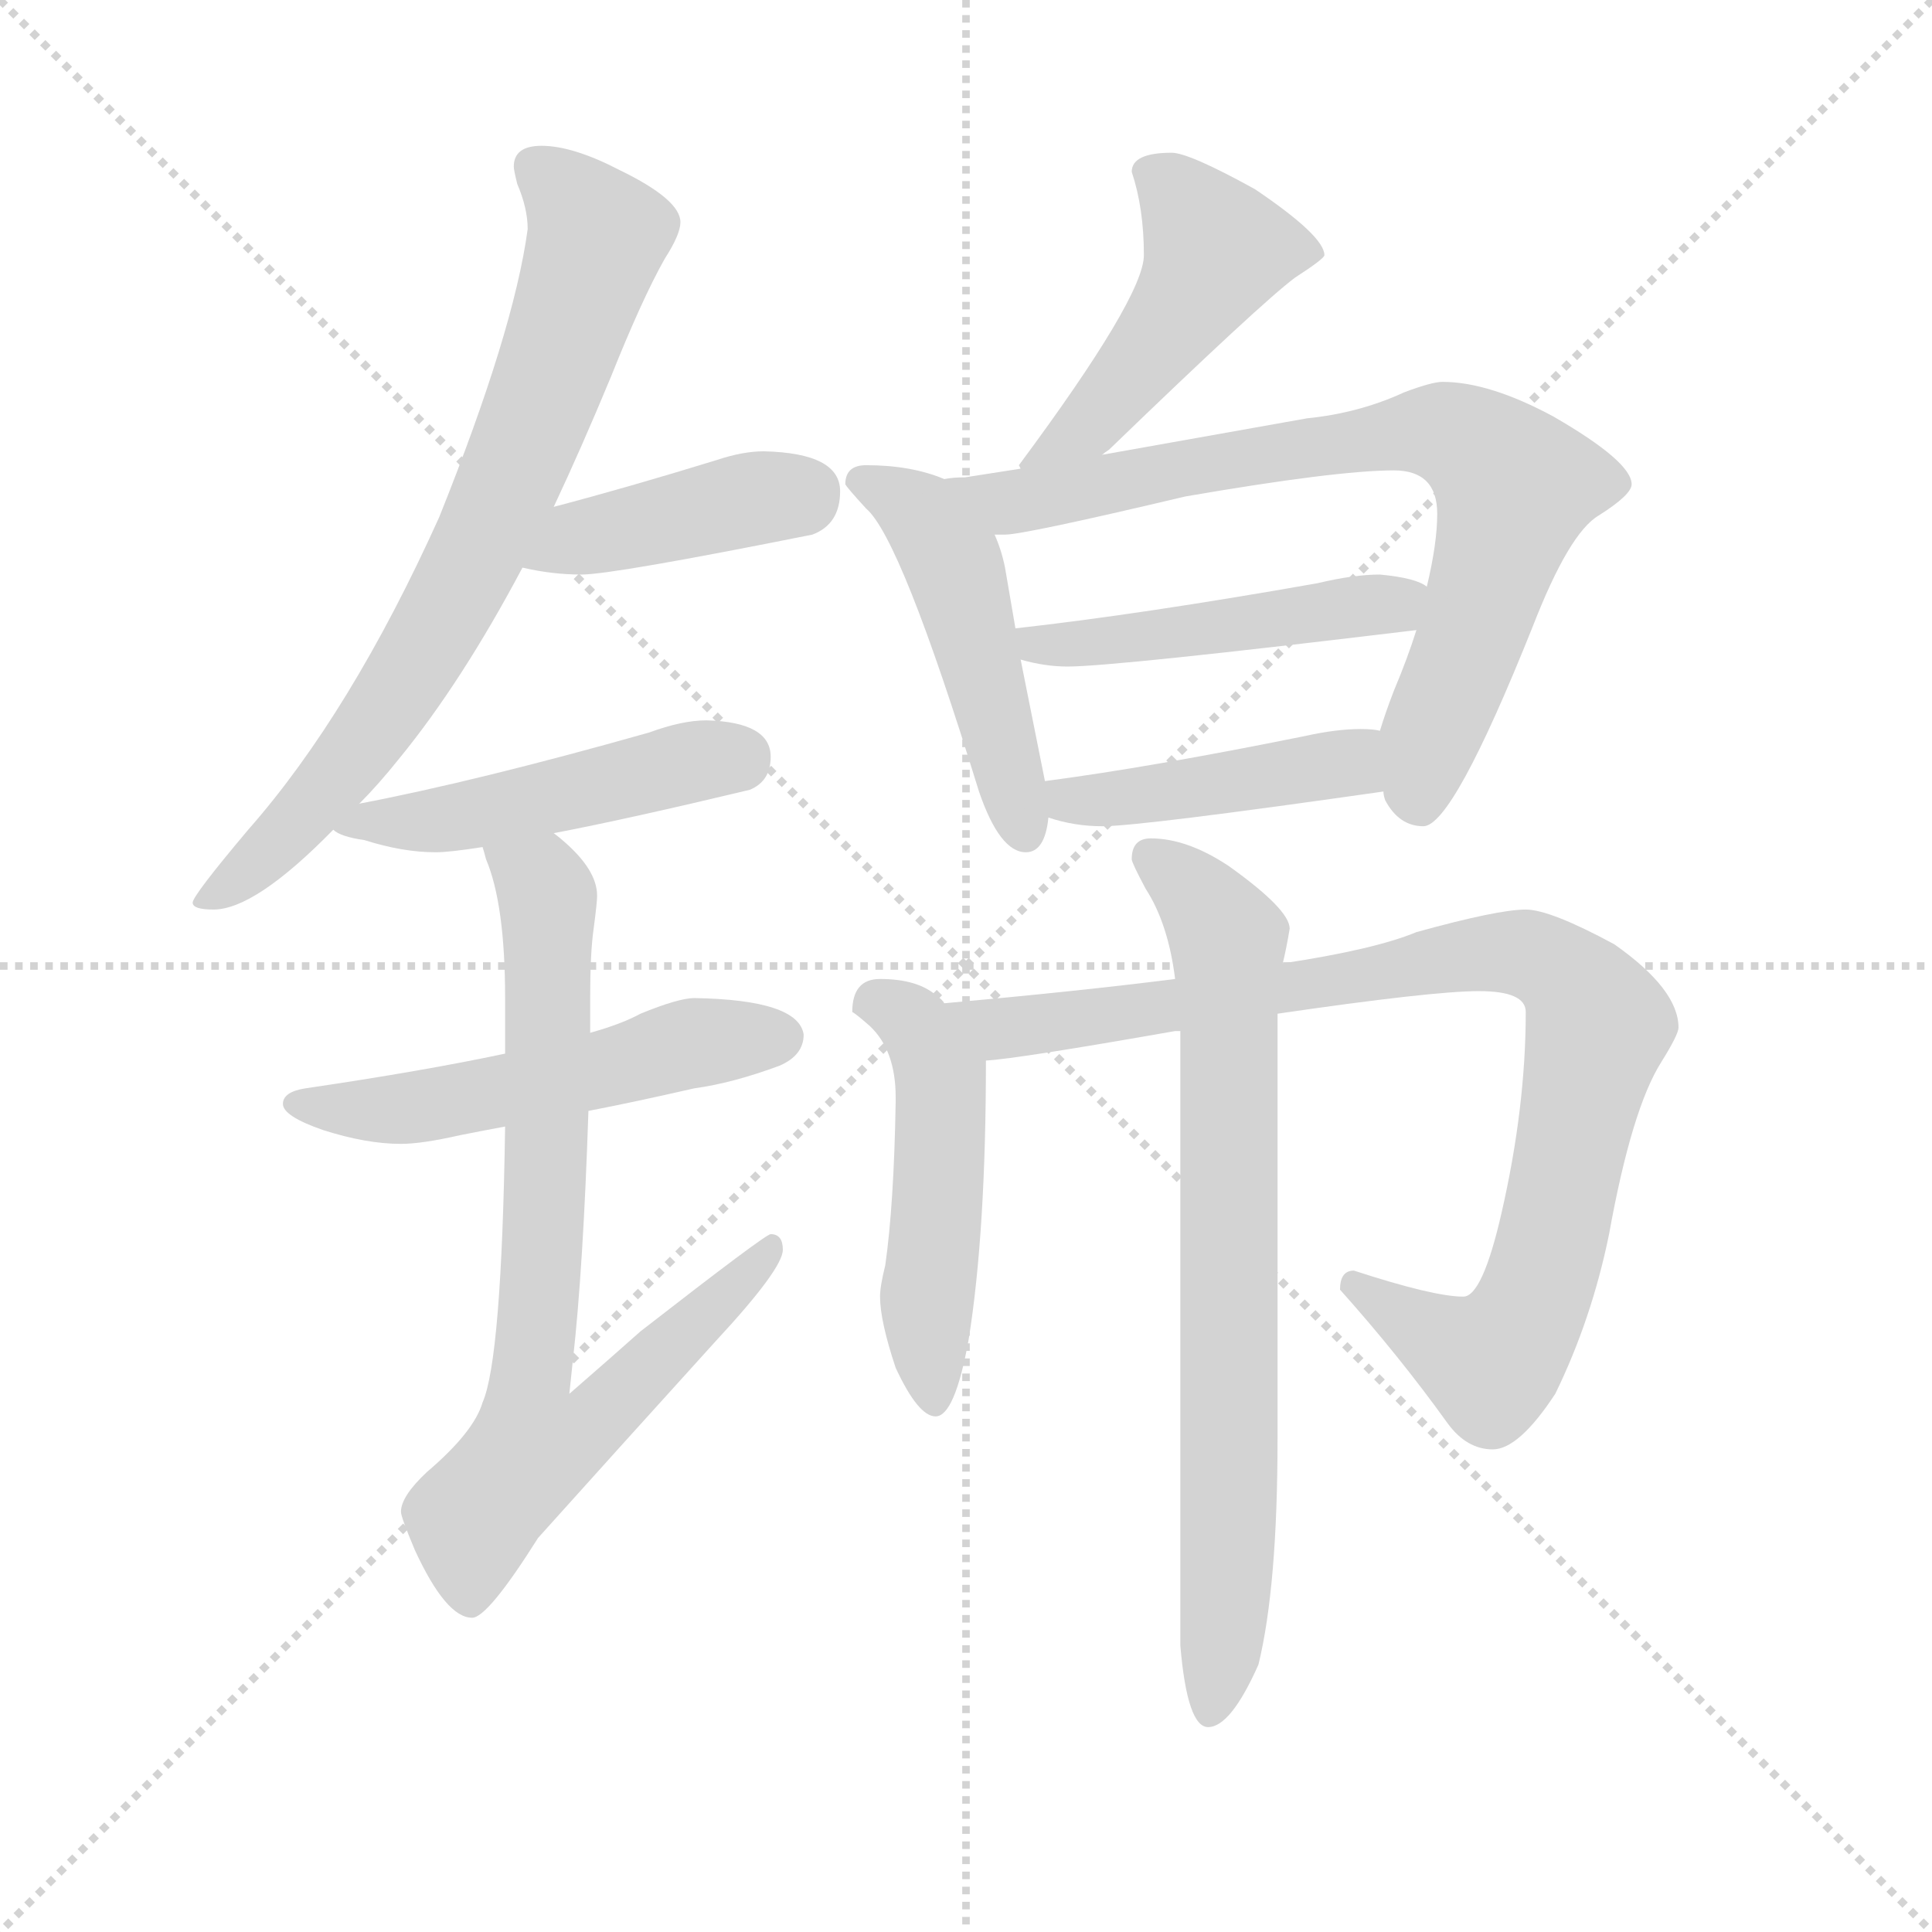 <svg version="1.1" viewBox="0 0 1024 1024" xmlns="http://www.w3.org/2000/svg">
  <g stroke="lightgray" stroke-dasharray="1,1" stroke-width="1" transform="scale(4, 4)">
    <line x1="0" y1="0" x2="256" y2="256"></line>
    <line x1="256" y1="0" x2="0" y2="256"></line>
    <line x1="128" y1="0" x2="128" y2="256"></line>
    <line x1="0" y1="128" x2="256" y2="128"></line>
  </g>
  <g transform="scale(0.92, -0.92) translate(60, -830)">
    <style type="text/css">
      
        @keyframes keyframes0 {
          from {
            stroke: blue;
            stroke-dashoffset: 764;
            stroke-width: 128;
          }
          71% {
            animation-timing-function: step-end;
            stroke: blue;
            stroke-dashoffset: 0;
            stroke-width: 128;
          }
          to {
            stroke: black;
            stroke-width: 1024;
          }
        }
        #make-me-a-hanzi-animation-0 {
          animation: keyframes0 0.872s both;
          animation-delay: 0s;
          animation-timing-function: linear;
        }
      
        @keyframes keyframes1 {
          from {
            stroke: blue;
            stroke-dashoffset: 420;
            stroke-width: 128;
          }
          58% {
            animation-timing-function: step-end;
            stroke: blue;
            stroke-dashoffset: 0;
            stroke-width: 128;
          }
          to {
            stroke: black;
            stroke-width: 1024;
          }
        }
        #make-me-a-hanzi-animation-1 {
          animation: keyframes1 0.592s both;
          animation-delay: 0.872s;
          animation-timing-function: linear;
        }
      
        @keyframes keyframes2 {
          from {
            stroke: blue;
            stroke-dashoffset: 488;
            stroke-width: 128;
          }
          61% {
            animation-timing-function: step-end;
            stroke: blue;
            stroke-dashoffset: 0;
            stroke-width: 128;
          }
          to {
            stroke: black;
            stroke-width: 1024;
          }
        }
        #make-me-a-hanzi-animation-2 {
          animation: keyframes2 0.647s both;
          animation-delay: 1.464s;
          animation-timing-function: linear;
        }
      
        @keyframes keyframes3 {
          from {
            stroke: blue;
            stroke-dashoffset: 538;
            stroke-width: 128;
          }
          64% {
            animation-timing-function: step-end;
            stroke: blue;
            stroke-dashoffset: 0;
            stroke-width: 128;
          }
          to {
            stroke: black;
            stroke-width: 1024;
          }
        }
        #make-me-a-hanzi-animation-3 {
          animation: keyframes3 0.688s both;
          animation-delay: 2.111s;
          animation-timing-function: linear;
        }
      
        @keyframes keyframes4 {
          from {
            stroke: blue;
            stroke-dashoffset: 769;
            stroke-width: 128;
          }
          71% {
            animation-timing-function: step-end;
            stroke: blue;
            stroke-dashoffset: 0;
            stroke-width: 128;
          }
          to {
            stroke: black;
            stroke-width: 1024;
          }
        }
        #make-me-a-hanzi-animation-4 {
          animation: keyframes4 0.876s both;
          animation-delay: 2.799s;
          animation-timing-function: linear;
        }
      
        @keyframes keyframes5 {
          from {
            stroke: blue;
            stroke-dashoffset: 481;
            stroke-width: 128;
          }
          61% {
            animation-timing-function: step-end;
            stroke: blue;
            stroke-dashoffset: 0;
            stroke-width: 128;
          }
          to {
            stroke: black;
            stroke-width: 1024;
          }
        }
        #make-me-a-hanzi-animation-5 {
          animation: keyframes5 0.641s both;
          animation-delay: 3.674s;
          animation-timing-function: linear;
        }
      
        @keyframes keyframes6 {
          from {
            stroke: blue;
            stroke-dashoffset: 491;
            stroke-width: 128;
          }
          62% {
            animation-timing-function: step-end;
            stroke: blue;
            stroke-dashoffset: 0;
            stroke-width: 128;
          }
          to {
            stroke: black;
            stroke-width: 1024;
          }
        }
        #make-me-a-hanzi-animation-6 {
          animation: keyframes6 0.65s both;
          animation-delay: 4.316s;
          animation-timing-function: linear;
        }
      
        @keyframes keyframes7 {
          from {
            stroke: blue;
            stroke-dashoffset: 785;
            stroke-width: 128;
          }
          72% {
            animation-timing-function: step-end;
            stroke: blue;
            stroke-dashoffset: 0;
            stroke-width: 128;
          }
          to {
            stroke: black;
            stroke-width: 1024;
          }
        }
        #make-me-a-hanzi-animation-7 {
          animation: keyframes7 0.889s both;
          animation-delay: 4.965s;
          animation-timing-function: linear;
        }
      
        @keyframes keyframes8 {
          from {
            stroke: blue;
            stroke-dashoffset: 484;
            stroke-width: 128;
          }
          61% {
            animation-timing-function: step-end;
            stroke: blue;
            stroke-dashoffset: 0;
            stroke-width: 128;
          }
          to {
            stroke: black;
            stroke-width: 1024;
          }
        }
        #make-me-a-hanzi-animation-8 {
          animation: keyframes8 0.644s both;
          animation-delay: 5.854s;
          animation-timing-function: linear;
        }
      
        @keyframes keyframes9 {
          from {
            stroke: blue;
            stroke-dashoffset: 446;
            stroke-width: 128;
          }
          59% {
            animation-timing-function: step-end;
            stroke: blue;
            stroke-dashoffset: 0;
            stroke-width: 128;
          }
          to {
            stroke: black;
            stroke-width: 1024;
          }
        }
        #make-me-a-hanzi-animation-9 {
          animation: keyframes9 0.613s both;
          animation-delay: 6.498s;
          animation-timing-function: linear;
        }
      
        @keyframes keyframes10 {
          from {
            stroke: blue;
            stroke-dashoffset: 505;
            stroke-width: 128;
          }
          62% {
            animation-timing-function: step-end;
            stroke: blue;
            stroke-dashoffset: 0;
            stroke-width: 128;
          }
          to {
            stroke: black;
            stroke-width: 1024;
          }
        }
        #make-me-a-hanzi-animation-10 {
          animation: keyframes10 0.661s both;
          animation-delay: 7.111s;
          animation-timing-function: linear;
        }
      
        @keyframes keyframes11 {
          from {
            stroke: blue;
            stroke-dashoffset: 942;
            stroke-width: 128;
          }
          75% {
            animation-timing-function: step-end;
            stroke: blue;
            stroke-dashoffset: 0;
            stroke-width: 128;
          }
          to {
            stroke: black;
            stroke-width: 1024;
          }
        }
        #make-me-a-hanzi-animation-11 {
          animation: keyframes11 1.017s both;
          animation-delay: 7.772s;
          animation-timing-function: linear;
        }
      
        @keyframes keyframes12 {
          from {
            stroke: blue;
            stroke-dashoffset: 768;
            stroke-width: 128;
          }
          71% {
            animation-timing-function: step-end;
            stroke: blue;
            stroke-dashoffset: 0;
            stroke-width: 128;
          }
          to {
            stroke: black;
            stroke-width: 1024;
          }
        }
        #make-me-a-hanzi-animation-12 {
          animation: keyframes12 0.875s both;
          animation-delay: 8.789s;
          animation-timing-function: linear;
        }
      
    </style>
    
      <path d="M 252 746 Q 236 746 236 734 Q 236 732 238 724 Q 244 710 244 698 Q 236 639 193 532 Q 142 419 83 352 Q 51 314 51 310 Q 51 306 63 306 Q 87 306 132 352 L 147 367 Q 158 378 170 393 Q 206 437 241 503 L 259 538 Q 275 572 292 613 Q 310 658 323 681 Q 332 695 332 702 Q 332 715 297 732 Q 270 746 252 746 Z" fill="lightgray"></path>
    
      <path d="M 241 503 Q 258 499 275 499 Q 293 499 408 522 Q 424 528 424 547 Q 424 569 380 570 Q 368 570 353 565 Q 301 549 259 538 C 230 530 212 509 241 503 Z" fill="lightgray"></path>
    
      <path d="M 132 352 Q 136 348 150 346 Q 172 339 191 339 Q 199 339 218 342 L 259 350 Q 301 358 372 375 Q 384 380 384 394 Q 384 414 347 415 Q 333 415 314 408 Q 215 380 147 367 C 118 361 115 361 132 352 Z" fill="lightgray"></path>
    
      <path d="M 231 223 Q 184 213 116 203 Q 103 201 103 194 Q 103 187 126 179 Q 151 171 171 171 Q 183 171 205 176 Q 215 178 231 181 L 279 190 Q 305 195 340 203 Q 362 206 389 216 Q 403 222 403 234 Q 400 254 340 255 Q 331 255 309 246 Q 298 240 280 235 L 231 223 Z" fill="lightgray"></path>
    
      <path d="M 218 342 Q 219 339 220 335 Q 231 309 231 255 L 231 223 L 231 181 Q 229 47 218 22 Q 213 5 186 -18 Q 171 -32 171 -41 Q 171 -44 179 -63 Q 197 -102 212 -102 Q 221 -102 250 -56 Q 294 -7 352 57 Q 391 99 391 110 Q 391 119 384 119 Q 381 119 309 63 Q 291 47 268 27 Q 269 36 270 46 Q 276 99 279 190 L 280 235 L 280 255 Q 280 281 282 295 Q 284 310 284 314 Q 284 329 264 346 Q 263 347 259 350 C 237 370 209 371 218 342 Z" fill="lightgray"></path>
    
      <path d="M 615 742 Q 592 742 592 731 Q 599 710 599 683 Q 599 659 527 562 L 528 560 C 517 532 552 549 575 568 Q 576 569 579 571 Q 666 655 686 670 Q 703 681 703 683 Q 703 694 663 721 Q 625 742 615 742 Z" fill="lightgray"></path>
    
      <path d="M 484 554 Q 465 562 439 562 Q 427 562 427 551 Q 428 549 439 537 Q 459 520 504 374 Q 516 339 531 339 Q 542 339 544 359 L 542 380 L 528 450 L 525 468 L 519 503 Q 517 513 513 522 C 503 547 503 547 484 554 Z" fill="lightgray"></path>
    
      <path d="M 528 560 L 496 555 Q 489 555 484 554 C 454 551 483 519 513 522 L 519 522 Q 530 522 623 544 Q 710 559 743 559 Q 768 559 768 534 Q 768 517 762 492 L 756 467 Q 751 451 743 432 Q 738 419 735 409 L 737 374 Q 737 372 738 369 Q 746 354 760 354 Q 777 354 823 469 Q 844 523 861 533 Q 880 545 880 551 Q 880 564 835 590 Q 798 610 771 610 Q 765 610 749 604 Q 723 592 693 589 L 575 568 L 528 560 Z" fill="lightgray"></path>
    
      <path d="M 528 450 Q 542 446 555 446 Q 582 446 756 467 C 786 471 789 479 762 492 Q 756 497 735 499 Q 720 499 699 494 Q 597 476 525 468 C 495 465 499 457 528 450 Z" fill="lightgray"></path>
    
      <path d="M 544 359 Q 559 354 575 354 Q 597 354 737 374 C 767 378 765 405 735 409 Q 731 410 724 410 Q 710 410 692 406 Q 603 388 542 380 C 512 376 515 368 544 359 Z" fill="lightgray"></path>
    
      <path d="M 447 266 Q 431 266 431 247 Q 433 246 441 239 Q 456 225 456 198 L 456 195 Q 455 136 450 101 Q 447 89 447 83 Q 447 69 456 42 Q 469 14 479 14 Q 490 14 498 58 Q 508 120 508 219 C 508 230 506 232 484 252 Q 483 254 480 256 Q 469 266 447 266 Z" fill="lightgray"></path>
    
      <path d="M 508 219 Q 526 220 617 236 L 620 236 L 676 246 Q 765 259 792 259 Q 819 259 819 247 Q 819 192 805 131 Q 794 83 783 83 Q 766 83 720 98 Q 712 98 712 87 Q 746 49 774 10 Q 785 -5 800 -5 Q 815 -5 836 27 Q 857 70 867 119 Q 880 191 897 218 Q 907 234 907 238 Q 907 260 870 286 Q 833 306 819 306 Q 803 306 756 293 Q 732 283 679 275 L 617 266 Q 562 259 484 252 C 454 249 478 215 508 219 Z" fill="lightgray"></path>
    
      <path d="M 620 236 L 620 -118 Q 624 -165 636 -165 Q 649 -165 665 -129 Q 676 -84 676 1 L 676 246 L 679 275 Q 681 283 683 295 Q 683 306 648 331 Q 624 347 603 347 Q 592 347 592 335 Q 592 333 600 318 Q 613 298 617 266 L 620 236 Z" fill="lightgray"></path>
    
    
      <clipPath id="make-me-a-hanzi-clip-0">
        <path d="M 252 746 Q 236 746 236 734 Q 236 732 238 724 Q 244 710 244 698 Q 236 639 193 532 Q 142 419 83 352 Q 51 314 51 310 Q 51 306 63 306 Q 87 306 132 352 L 147 367 Q 158 378 170 393 Q 206 437 241 503 L 259 538 Q 275 572 292 613 Q 310 658 323 681 Q 332 695 332 702 Q 332 715 297 732 Q 270 746 252 746 Z"></path>
      </clipPath>
      <path clip-path="url(#make-me-a-hanzi-clip-0)" d="M 249 734 L 284 694 L 235 556 L 185 456 L 142 393 L 100 345 L 57 309" fill="none" id="make-me-a-hanzi-animation-0" stroke-dasharray="636 1272" stroke-linecap="round"></path>
    
      <clipPath id="make-me-a-hanzi-clip-1">
        <path d="M 241 503 Q 258 499 275 499 Q 293 499 408 522 Q 424 528 424 547 Q 424 569 380 570 Q 368 570 353 565 Q 301 549 259 538 C 230 530 212 509 241 503 Z"></path>
      </clipPath>
      <path clip-path="url(#make-me-a-hanzi-clip-1)" d="M 248 507 L 282 522 L 406 547" fill="none" id="make-me-a-hanzi-animation-1" stroke-dasharray="292 584" stroke-linecap="round"></path>
    
      <clipPath id="make-me-a-hanzi-clip-2">
        <path d="M 132 352 Q 136 348 150 346 Q 172 339 191 339 Q 199 339 218 342 L 259 350 Q 301 358 372 375 Q 384 380 384 394 Q 384 414 347 415 Q 333 415 314 408 Q 215 380 147 367 C 118 361 115 361 132 352 Z"></path>
      </clipPath>
      <path clip-path="url(#make-me-a-hanzi-clip-2)" d="M 137 354 L 207 359 L 336 391 L 365 393" fill="none" id="make-me-a-hanzi-animation-2" stroke-dasharray="360 720" stroke-linecap="round"></path>
    
      <clipPath id="make-me-a-hanzi-clip-3">
        <path d="M 231 223 Q 184 213 116 203 Q 103 201 103 194 Q 103 187 126 179 Q 151 171 171 171 Q 183 171 205 176 Q 215 178 231 181 L 279 190 Q 305 195 340 203 Q 362 206 389 216 Q 403 222 403 234 Q 400 254 340 255 Q 331 255 309 246 Q 298 240 280 235 L 231 223 Z"></path>
      </clipPath>
      <path clip-path="url(#make-me-a-hanzi-clip-3)" d="M 112 195 L 183 192 L 334 228 L 390 232" fill="none" id="make-me-a-hanzi-animation-3" stroke-dasharray="410 820" stroke-linecap="round"></path>
    
      <clipPath id="make-me-a-hanzi-clip-4">
        <path d="M 218 342 Q 219 339 220 335 Q 231 309 231 255 L 231 223 L 231 181 Q 229 47 218 22 Q 213 5 186 -18 Q 171 -32 171 -41 Q 171 -44 179 -63 Q 197 -102 212 -102 Q 221 -102 250 -56 Q 294 -7 352 57 Q 391 99 391 110 Q 391 119 384 119 Q 381 119 309 63 Q 291 47 268 27 Q 269 36 270 46 Q 276 99 279 190 L 280 235 L 280 255 Q 280 281 282 295 Q 284 310 284 314 Q 284 329 264 346 Q 263 347 259 350 C 237 370 209 371 218 342 Z"></path>
      </clipPath>
      <path clip-path="url(#make-me-a-hanzi-clip-4)" d="M 225 340 L 252 321 L 256 304 L 256 182 L 246 34 L 274 31 L 287 16 L 246 -6 L 217 -39 L 211 -92" fill="none" id="make-me-a-hanzi-animation-4" stroke-dasharray="641 1282" stroke-linecap="round"></path>
    
      <clipPath id="make-me-a-hanzi-clip-5">
        <path d="M 615 742 Q 592 742 592 731 Q 599 710 599 683 Q 599 659 527 562 L 528 560 C 517 532 552 549 575 568 Q 576 569 579 571 Q 666 655 686 670 Q 703 681 703 683 Q 703 694 663 721 Q 625 742 615 742 Z"></path>
      </clipPath>
      <path clip-path="url(#make-me-a-hanzi-clip-5)" d="M 697 685 L 640 686 L 575 592 L 550 573 L 535 572 L 535 565" fill="none" id="make-me-a-hanzi-animation-5" stroke-dasharray="353 706" stroke-linecap="round"></path>
    
      <clipPath id="make-me-a-hanzi-clip-6">
        <path d="M 484 554 Q 465 562 439 562 Q 427 562 427 551 Q 428 549 439 537 Q 459 520 504 374 Q 516 339 531 339 Q 542 339 544 359 L 542 380 L 528 450 L 525 468 L 519 503 Q 517 513 513 522 C 503 547 503 547 484 554 Z"></path>
      </clipPath>
      <path clip-path="url(#make-me-a-hanzi-clip-6)" d="M 434 553 L 471 533 L 488 507 L 530 351" fill="none" id="make-me-a-hanzi-animation-6" stroke-dasharray="363 726" stroke-linecap="round"></path>
    
      <clipPath id="make-me-a-hanzi-clip-7">
        <path d="M 528 560 L 496 555 Q 489 555 484 554 C 454 551 483 519 513 522 L 519 522 Q 530 522 623 544 Q 710 559 743 559 Q 768 559 768 534 Q 768 517 762 492 L 756 467 Q 751 451 743 432 Q 738 419 735 409 L 737 374 Q 737 372 738 369 Q 746 354 760 354 Q 777 354 823 469 Q 844 523 861 533 Q 880 545 880 551 Q 880 564 835 590 Q 798 610 771 610 Q 765 610 749 604 Q 723 592 693 589 L 575 568 L 528 560 Z"></path>
      </clipPath>
      <path clip-path="url(#make-me-a-hanzi-clip-7)" d="M 490 550 L 520 540 L 738 579 L 764 582 L 790 572 L 812 549 L 782 446 L 763 405 L 758 368" fill="none" id="make-me-a-hanzi-animation-7" stroke-dasharray="657 1314" stroke-linecap="round"></path>
    
      <clipPath id="make-me-a-hanzi-clip-8">
        <path d="M 528 450 Q 542 446 555 446 Q 582 446 756 467 C 786 471 789 479 762 492 Q 756 497 735 499 Q 720 499 699 494 Q 597 476 525 468 C 495 465 499 457 528 450 Z"></path>
      </clipPath>
      <path clip-path="url(#make-me-a-hanzi-clip-8)" d="M 532 465 L 538 458 L 603 463 L 740 480 L 754 487" fill="none" id="make-me-a-hanzi-animation-8" stroke-dasharray="356 712" stroke-linecap="round"></path>
    
      <clipPath id="make-me-a-hanzi-clip-9">
        <path d="M 544 359 Q 559 354 575 354 Q 597 354 737 374 C 767 378 765 405 735 409 Q 731 410 724 410 Q 710 410 692 406 Q 603 388 542 380 C 512 376 515 368 544 359 Z"></path>
      </clipPath>
      <path clip-path="url(#make-me-a-hanzi-clip-9)" d="M 549 375 L 556 368 L 568 368 L 699 386 L 717 390 L 729 403" fill="none" id="make-me-a-hanzi-animation-9" stroke-dasharray="318 636" stroke-linecap="round"></path>
    
      <clipPath id="make-me-a-hanzi-clip-10">
        <path d="M 447 266 Q 431 266 431 247 Q 433 246 441 239 Q 456 225 456 198 L 456 195 Q 455 136 450 101 Q 447 89 447 83 Q 447 69 456 42 Q 469 14 479 14 Q 490 14 498 58 Q 508 120 508 219 C 508 230 506 232 484 252 Q 483 254 480 256 Q 469 266 447 266 Z"></path>
      </clipPath>
      <path clip-path="url(#make-me-a-hanzi-clip-10)" d="M 443 251 L 452 251 L 467 239 L 481 209 L 474 84 L 478 22" fill="none" id="make-me-a-hanzi-animation-10" stroke-dasharray="377 754" stroke-linecap="round"></path>
    
      <clipPath id="make-me-a-hanzi-clip-11">
        <path d="M 508 219 Q 526 220 617 236 L 620 236 L 676 246 Q 765 259 792 259 Q 819 259 819 247 Q 819 192 805 131 Q 794 83 783 83 Q 766 83 720 98 Q 712 98 712 87 Q 746 49 774 10 Q 785 -5 800 -5 Q 815 -5 836 27 Q 857 70 867 119 Q 880 191 897 218 Q 907 234 907 238 Q 907 260 870 286 Q 833 306 819 306 Q 803 306 756 293 Q 732 283 679 275 L 617 266 Q 562 259 484 252 C 454 249 478 215 508 219 Z"></path>
      </clipPath>
      <path clip-path="url(#make-me-a-hanzi-clip-11)" d="M 493 250 L 517 237 L 705 263 L 769 278 L 810 281 L 835 273 L 861 239 L 819 70 L 799 45 L 723 87" fill="none" id="make-me-a-hanzi-animation-11" stroke-dasharray="814 1628" stroke-linecap="round"></path>
    
      <clipPath id="make-me-a-hanzi-clip-12">
        <path d="M 620 236 L 620 -118 Q 624 -165 636 -165 Q 649 -165 665 -129 Q 676 -84 676 1 L 676 246 L 679 275 Q 681 283 683 295 Q 683 306 648 331 Q 624 347 603 347 Q 592 347 592 335 Q 592 333 600 318 Q 613 298 617 266 L 620 236 Z"></path>
      </clipPath>
      <path clip-path="url(#make-me-a-hanzi-clip-12)" d="M 602 337 L 629 316 L 648 287 L 649 -25 L 637 -156" fill="none" id="make-me-a-hanzi-animation-12" stroke-dasharray="640 1280" stroke-linecap="round"></path>
    
  </g>
</svg>